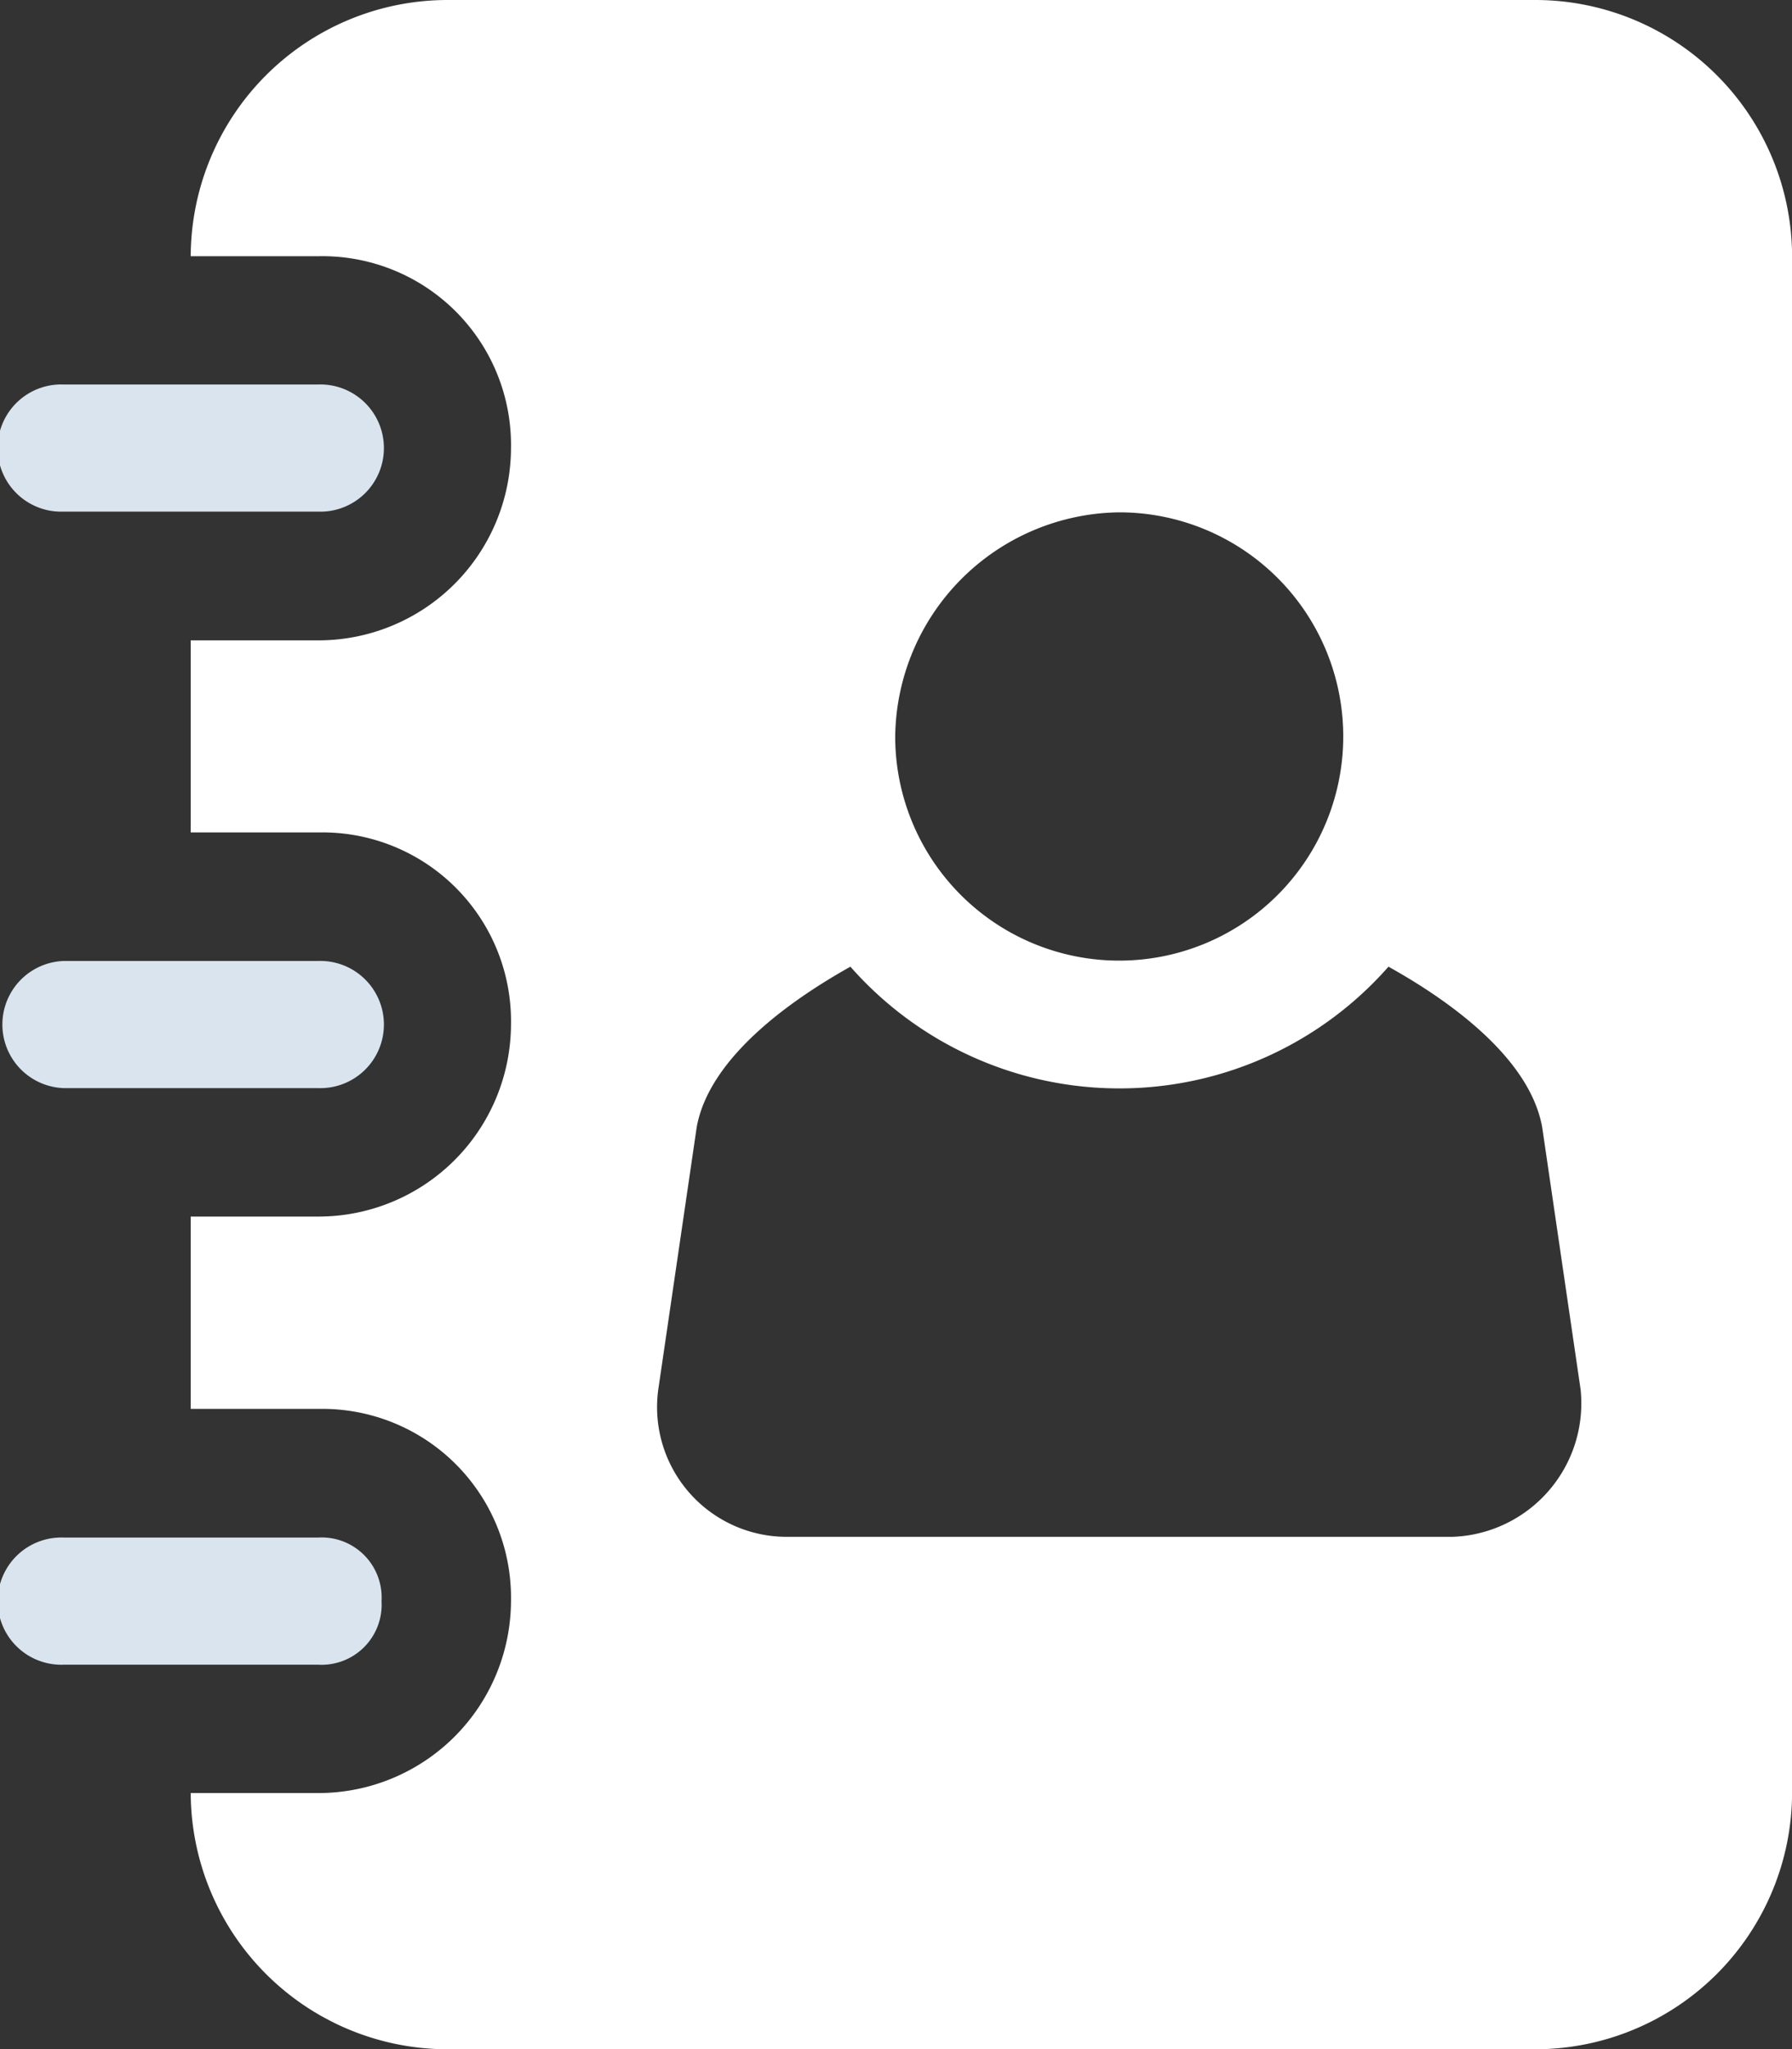 <svg height="23" viewBox="0 0 20.126 23" width="20.126" xmlns="http://www.w3.org/2000/svg"><rect x="0" y="0" width="20.126" height="23" fill="#333333" stroke="none"/><path d="m10.713 22.861h2.857a.714.714 0 1 0 0-1.427h-2.857a.714.714 0 1 0 0 1.427z" fill="#d9e4ee" transform="translate(-9.999 -17.118)"/><path d="m10.713 48.571h2.857a.714.714 0 1 0 0-1.427h-2.857a.714.714 0 0 0 0 1.427z" fill="#d9e4ee" transform="translate(-9.999 -36.357)"/><path d="m33.677 4.285h-12.229a2.886 2.886 0 0 0 -2.878 2.876h1.439a2.119 2.119 0 0 1 2.158 2.156 2.163 2.163 0 0 1 -2.158 2.156h-1.439v2.156h1.439a2.119 2.119 0 0 1 2.158 2.156 2.163 2.163 0 0 1 -2.158 2.156h-1.439v2.159h1.439a2.119 2.119 0 0 1 2.158 2.156 2.163 2.163 0 0 1 -2.158 2.156h-1.439a2.886 2.886 0 0 0 2.878 2.876h12.229a2.886 2.886 0 0 0 2.878-2.876v-17.253a2.885 2.885 0 0 0 -2.878-2.874zm-4.677 5.751a2.516 2.516 0 1 1 -2.518 2.516 2.547 2.547 0 0 1 2.518-2.516zm3.74 11.5h-7.48a1.456 1.456 0 0 1 -1.439-1.653l.432-2.947c.144-.791 1.079-1.438 1.726-1.8a4.024 4.024 0 0 0 6.043 0c.647.36 1.582 1.006 1.726 1.8l.432 2.947a1.5 1.5 0 0 1 -1.439 1.653z" fill="#fff" transform="translate(-16.428 -4.285)"/><path d="m14.288 73.573a.674.674 0 0 0 -.714-.714h-2.856a.714.714 0 1 0 0 1.427h2.857a.674.674 0 0 0 .713-.713z" fill="#d9e4ee" transform="translate(-10.003 -55.6)"/></svg>